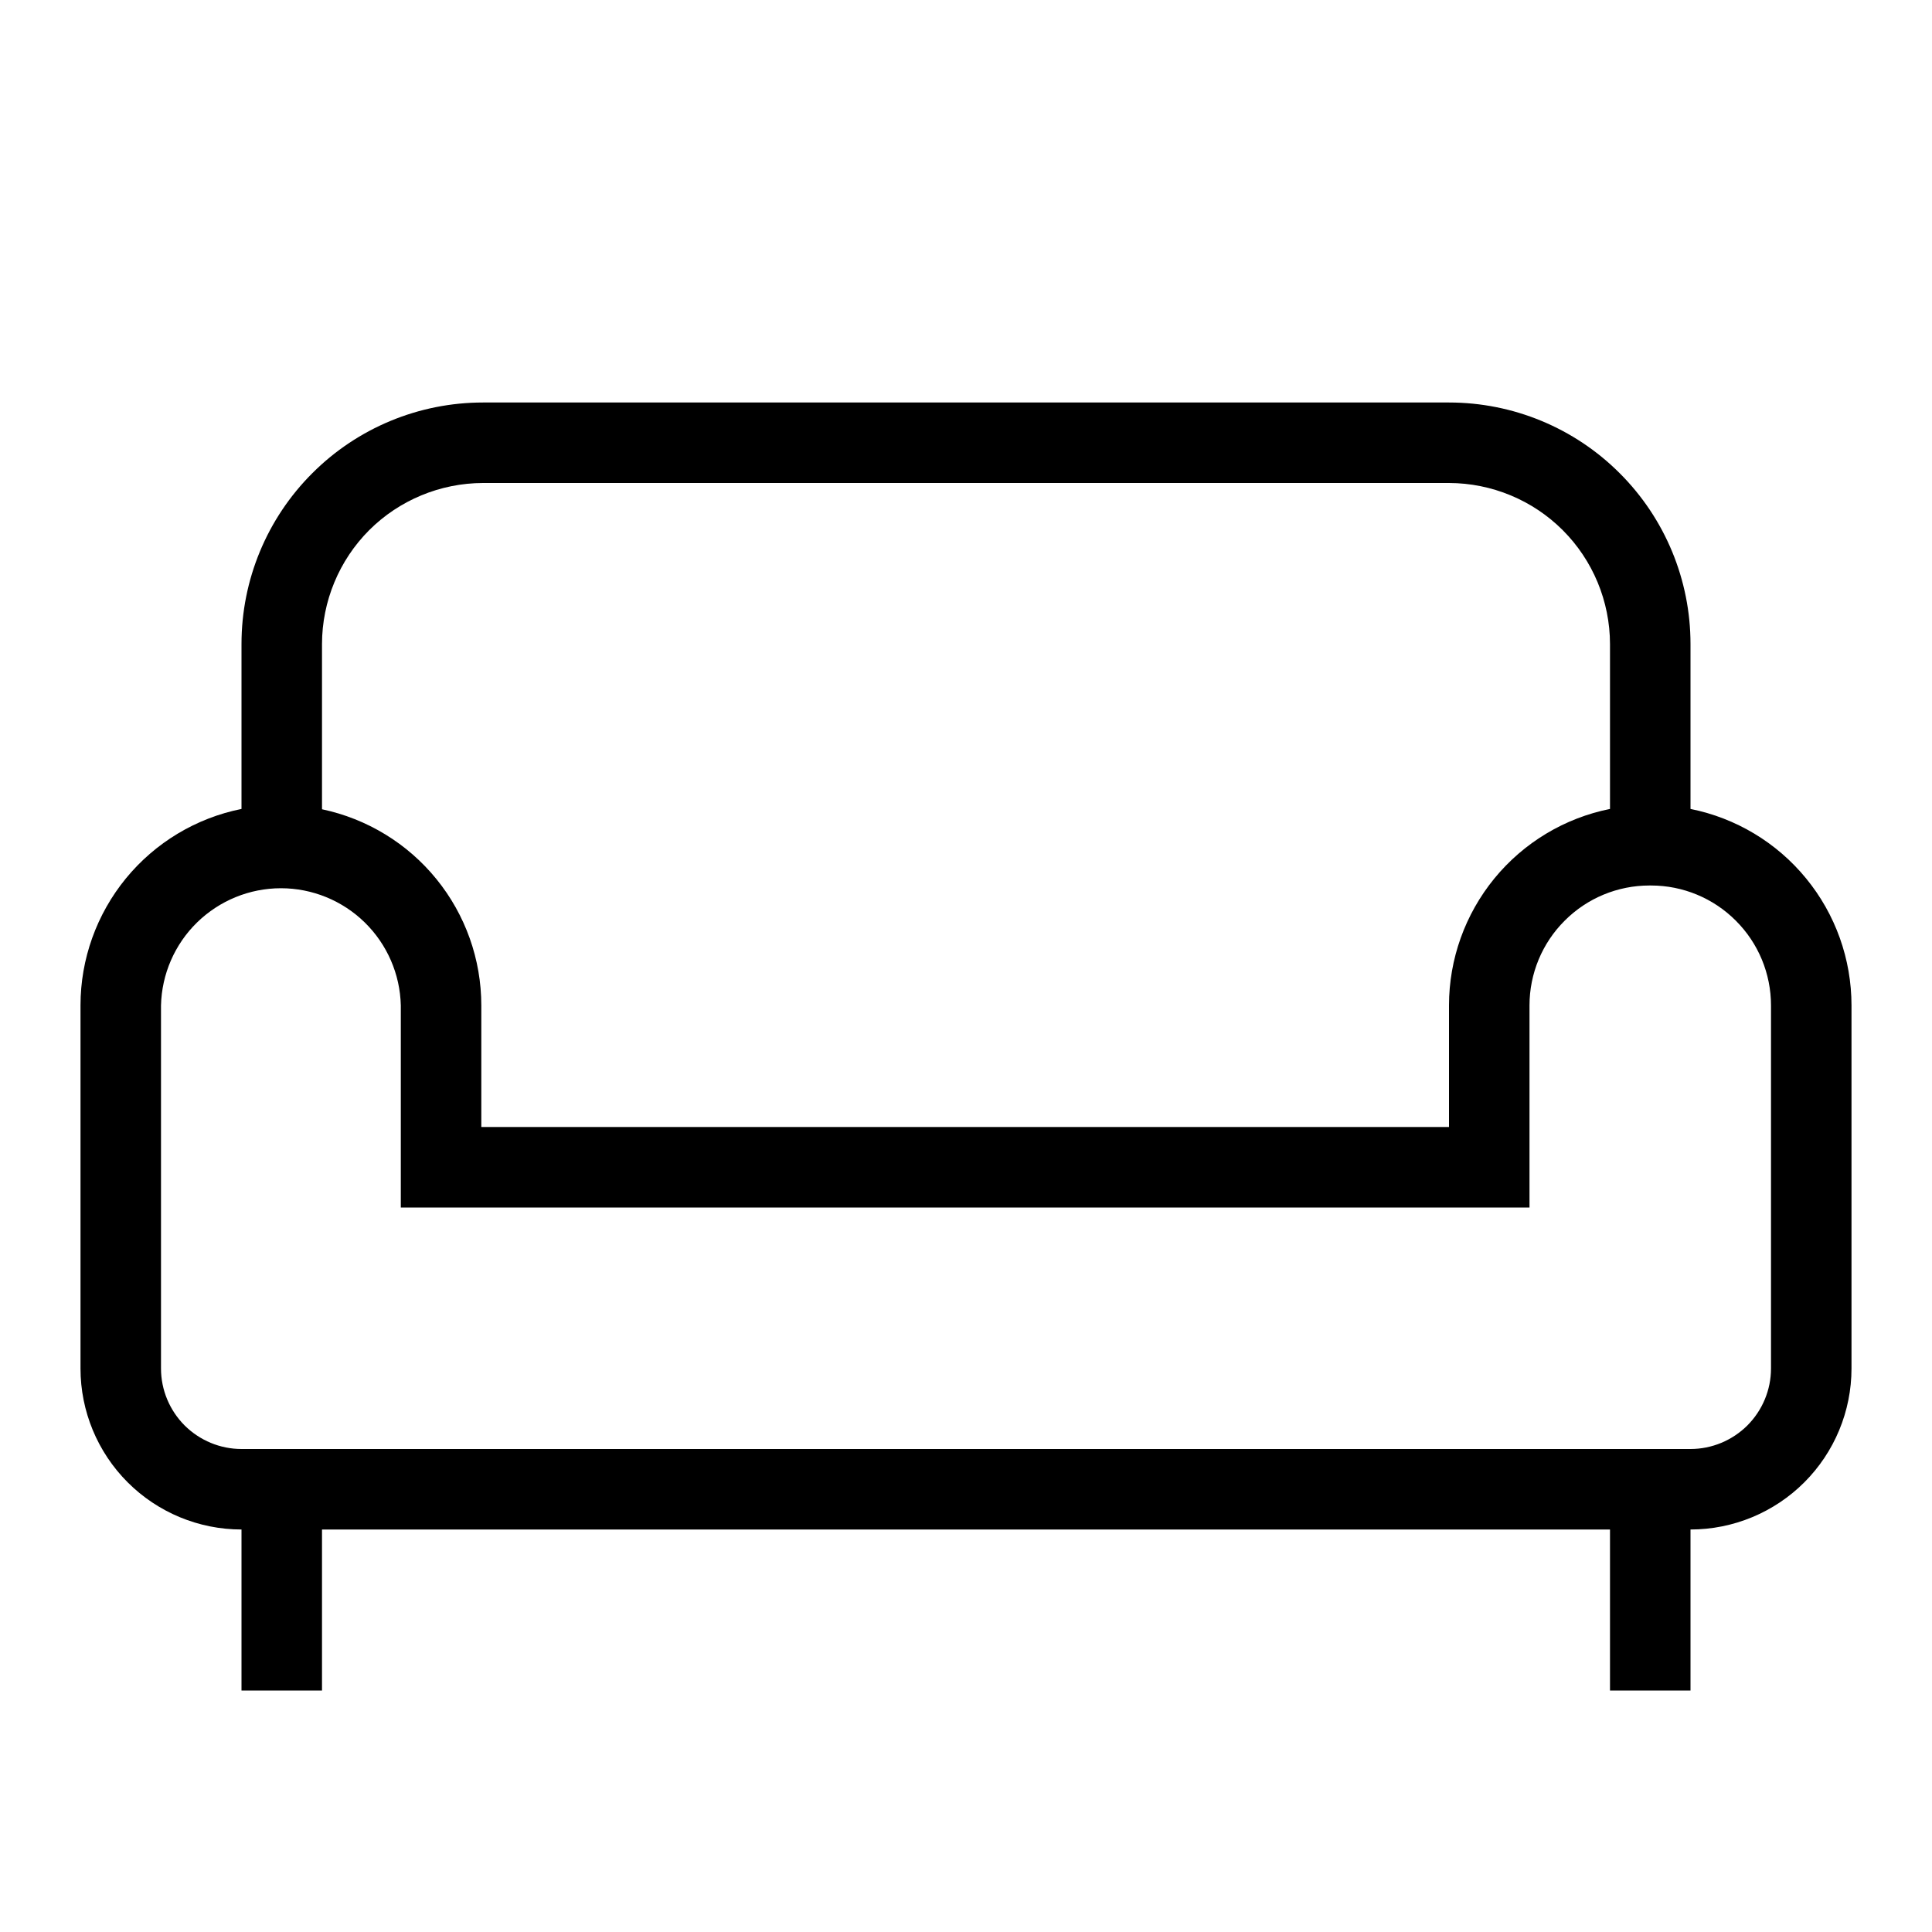<svg width="24" height="24" viewBox="0 0 24 24" fill="none" xmlns="http://www.w3.org/2000/svg">
<path d="M21 10.049V8C21 7.204 20.684 6.441 20.121 5.879C19.559 5.316 18.796 5 18 5H6C5.204 5 4.441 5.316 3.879 5.879C3.316 6.441 3 7.204 3 8V10.049C2.436 10.162 1.929 10.467 1.564 10.912C1.2 11.357 1 11.914 1 12.489V17C1 17.53 1.211 18.039 1.586 18.414C1.961 18.789 2.47 19 3 19V21H4V19H20V21H21V19C21.53 19 22.039 18.789 22.414 18.414C22.789 18.039 23 17.53 23 17V12.49C23 11.915 22.801 11.357 22.436 10.912C22.072 10.467 21.564 10.162 21 10.049ZM6 6H18C18.53 6.001 19.039 6.212 19.413 6.586C19.788 6.961 19.999 7.47 20 8V10.049C19.436 10.162 18.929 10.467 18.564 10.912C18.2 11.357 18 11.914 18 12.489V14H5.979V12.49C5.979 11.918 5.782 11.364 5.422 10.921C5.062 10.477 4.559 10.171 4 10.053V8C4.001 7.47 4.212 6.961 4.586 6.586C4.961 6.212 5.47 6.001 6 6ZM22 17C22 17.265 21.894 17.519 21.707 17.707C21.519 17.894 21.265 18 21 18H3C2.735 18 2.481 17.894 2.293 17.707C2.106 17.519 2 17.265 2 17V12.49C2.009 12.101 2.17 11.731 2.448 11.459C2.727 11.187 3.1 11.034 3.49 11.034C3.879 11.034 4.253 11.187 4.531 11.459C4.809 11.731 4.97 12.101 4.979 12.49V15H19V12.49C19 12.095 19.157 11.716 19.437 11.437C19.716 11.157 20.095 11 20.49 11H20.51C20.905 11 21.284 11.157 21.563 11.437C21.843 11.716 22 12.095 22 12.49V17Z" fill="black"/>
</svg>
